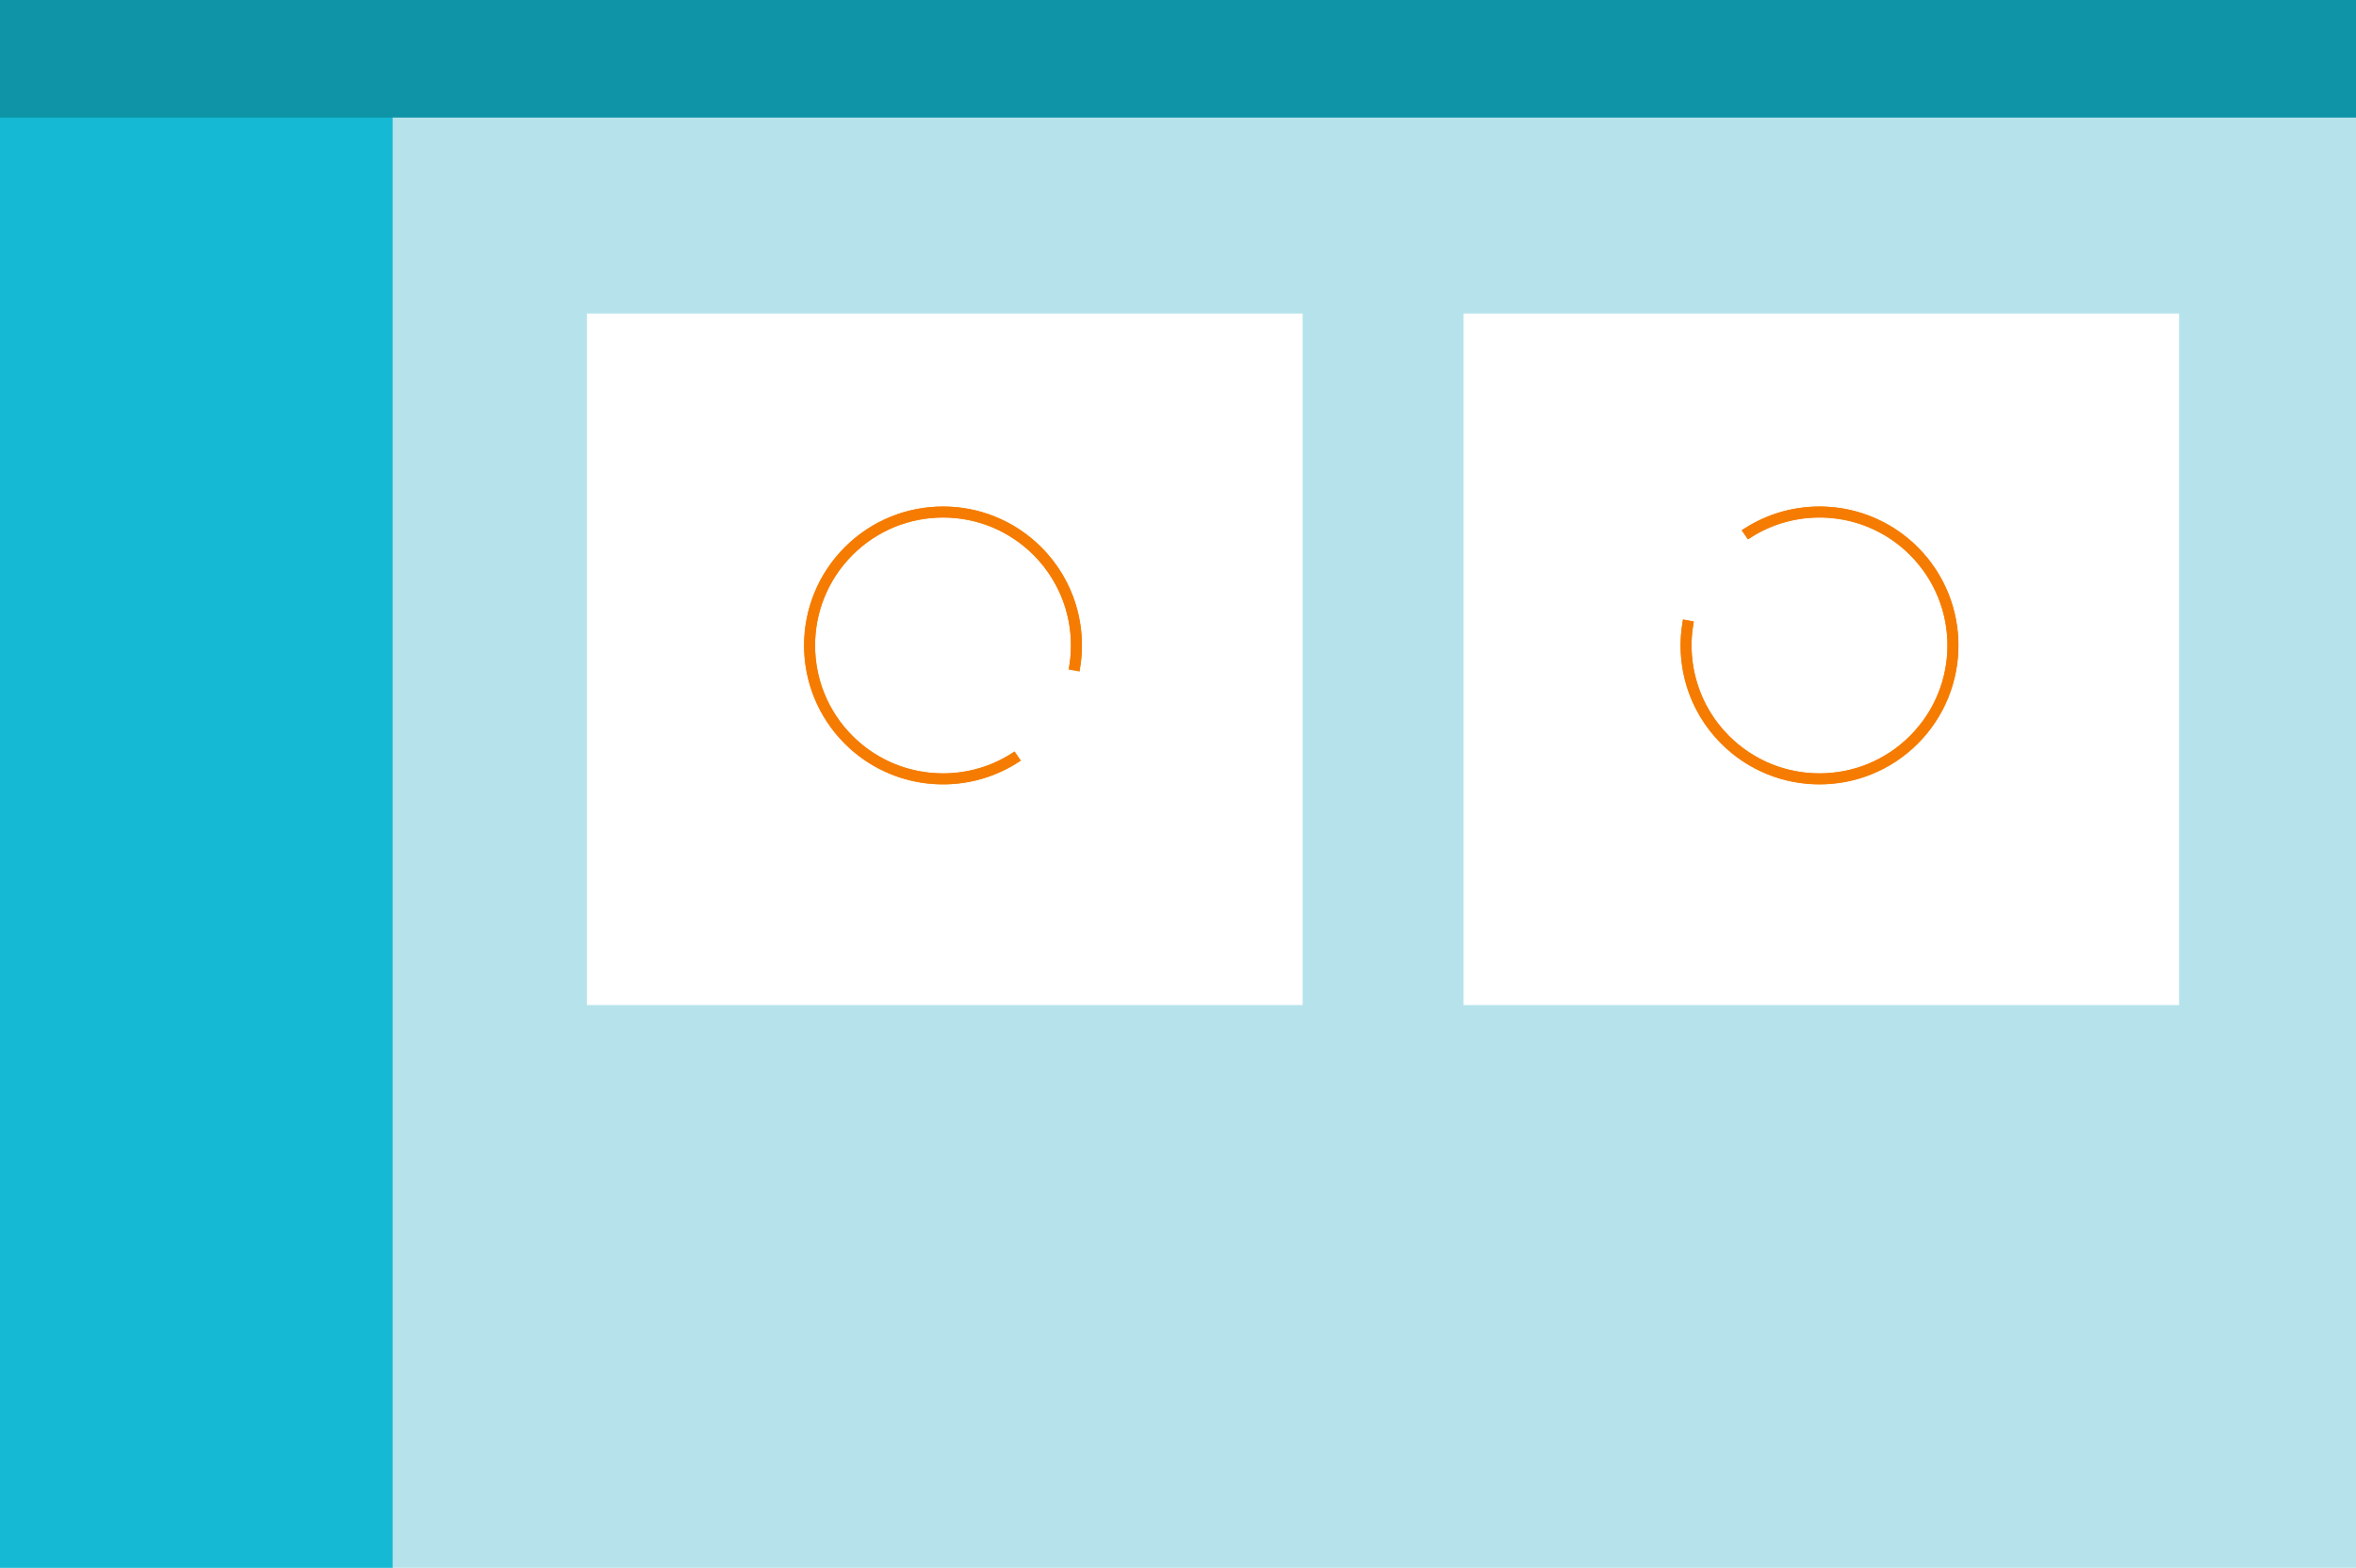 <?xml version="1.0" encoding="UTF-8" standalone="no"?>
<svg width="293px" height="195px" viewBox="0 0 293 195" version="1.1" xmlns="http://www.w3.org/2000/svg" xmlns:xlink="http://www.w3.org/1999/xlink">
    <!-- Generator: Sketch 46.2 (44496) - http://www.bohemiancoding.com/sketch -->
    <title>loading</title>
    <desc>Created with Sketch.</desc>
    <defs>
        <path d="M126.173,93.474 C119.983,97.656 111.504,97.01 106.025,91.531 C99.81,85.316 99.81,75.24 106.025,69.025 C112.24,62.81 122.316,62.81 128.531,69.025 C132.4,72.894 133.859,78.258 132.911,83.256 L134.253,83.503 C135.278,78.079 133.694,72.258 129.496,68.061 C122.748,61.313 111.808,61.313 105.06,68.06 C98.313,74.808 98.313,85.748 105.06,92.496 C111.012,98.447 120.223,99.146 126.944,94.599 L126.173,93.474 Z" id="path-1"></path>
        <path d="M235.173,93.474 C228.983,97.656 220.504,97.01 215.025,91.531 C208.81,85.316 208.81,75.24 215.025,69.025 C221.24,62.81 231.316,62.81 237.531,69.025 C241.4,72.894 242.859,78.258 241.911,83.256 L243.253,83.503 C244.278,78.079 242.694,72.258 238.496,68.061 C231.748,61.313 220.808,61.313 214.06,68.06 C207.313,74.808 207.313,85.748 214.06,92.496 C220.012,98.447 229.223,99.146 235.944,94.599 L235.173,93.474 Z" id="path-2"></path>
    </defs>
    <g id="thumbnails" stroke="none" stroke-width="1" fill="none" fill-rule="evenodd">
        <g id="Desktop" transform="translate(-1167, -64)">
            <g id="loading" transform="translate(1167, 64)">
                <g id="Group-4">
                    <g id="Group-3">
                        <g id="Group-2">
                            <g id="card-grid">
                                <g id="application-frame">
                                    <rect id="Rectangle" fill="#B6E3EB" fill-rule="evenodd" x="0" y="0" width="293" height="195"></rect>
                                    <rect id="Rectangle-Copy" fill="#16B9D4" fill-rule="evenodd" x="0" y="0" width="48.833" height="195"></rect>
                                    <rect id="Rectangle-Copy-2" fill="#0E94A6" fill-rule="evenodd" x="0" y="0" width="293" height="14.625"></rect>
                                    <g id="overlay-/-hidden"></g>
                                </g>
                                <g id="box-/-content" transform="translate(73, 39)" fill="#FFFFFF">
                                    <rect id="Rectangle" x="0" y="0" width="89" height="86"></rect>
                                </g>
                                <g id="Fill-22">
                                    <use fill="#F57C00" fill-rule="evenodd" xlink:href="#path-1"></use>
                                    <path stroke="#F57C00" stroke-width="1" d="M126.037,94.16 C119.617,98.221 111.136,97.349 105.672,91.885 C99.261,85.474 99.261,75.082 105.672,68.672 C112.082,62.261 122.475,62.261 128.885,68.672 C132.652,72.439 134.304,77.708 133.489,82.854 L133.847,82.92 C134.683,77.655 132.995,72.266 129.143,68.415 C122.59,61.862 111.967,61.862 105.414,68.414 C98.862,74.966 98.862,85.59 105.414,92.143 C111.003,97.731 119.68,98.62 126.243,94.461 L126.037,94.16 Z"></path>
                                </g>
                                <g id="box-/-content" transform="translate(182, 39)" fill="#FFFFFF">
                                    <rect id="Rectangle" x="0" y="0" width="89" height="86"></rect>
                                </g>
                                <g id="Fill-22" transform="translate(226.278, 80.277) scale(-1, -1) translate(-226.278, -80.277) ">
                                    <use fill="#F57C00" fill-rule="evenodd" xlink:href="#path-2"></use>
                                    <path stroke="#F57C00" stroke-width="1" d="M235.037,94.16 C228.617,98.221 220.136,97.349 214.672,91.885 C208.261,85.474 208.261,75.082 214.672,68.672 C221.082,62.261 231.475,62.261 237.885,68.672 C241.652,72.439 243.304,77.708 242.489,82.854 L242.847,82.92 C243.683,77.655 241.995,72.266 238.143,68.415 C231.59,61.862 220.967,61.862 214.414,68.414 C207.862,74.966 207.862,85.59 214.414,92.143 C220.003,97.731 228.68,98.62 235.243,94.461 L235.037,94.16 Z"></path>
                                </g>
                            </g>
                            <path d="" id="Path-2" stroke="#979797"></path>
                        </g>
                    </g>
                </g>
            </g>
        </g>
    </g>
</svg>